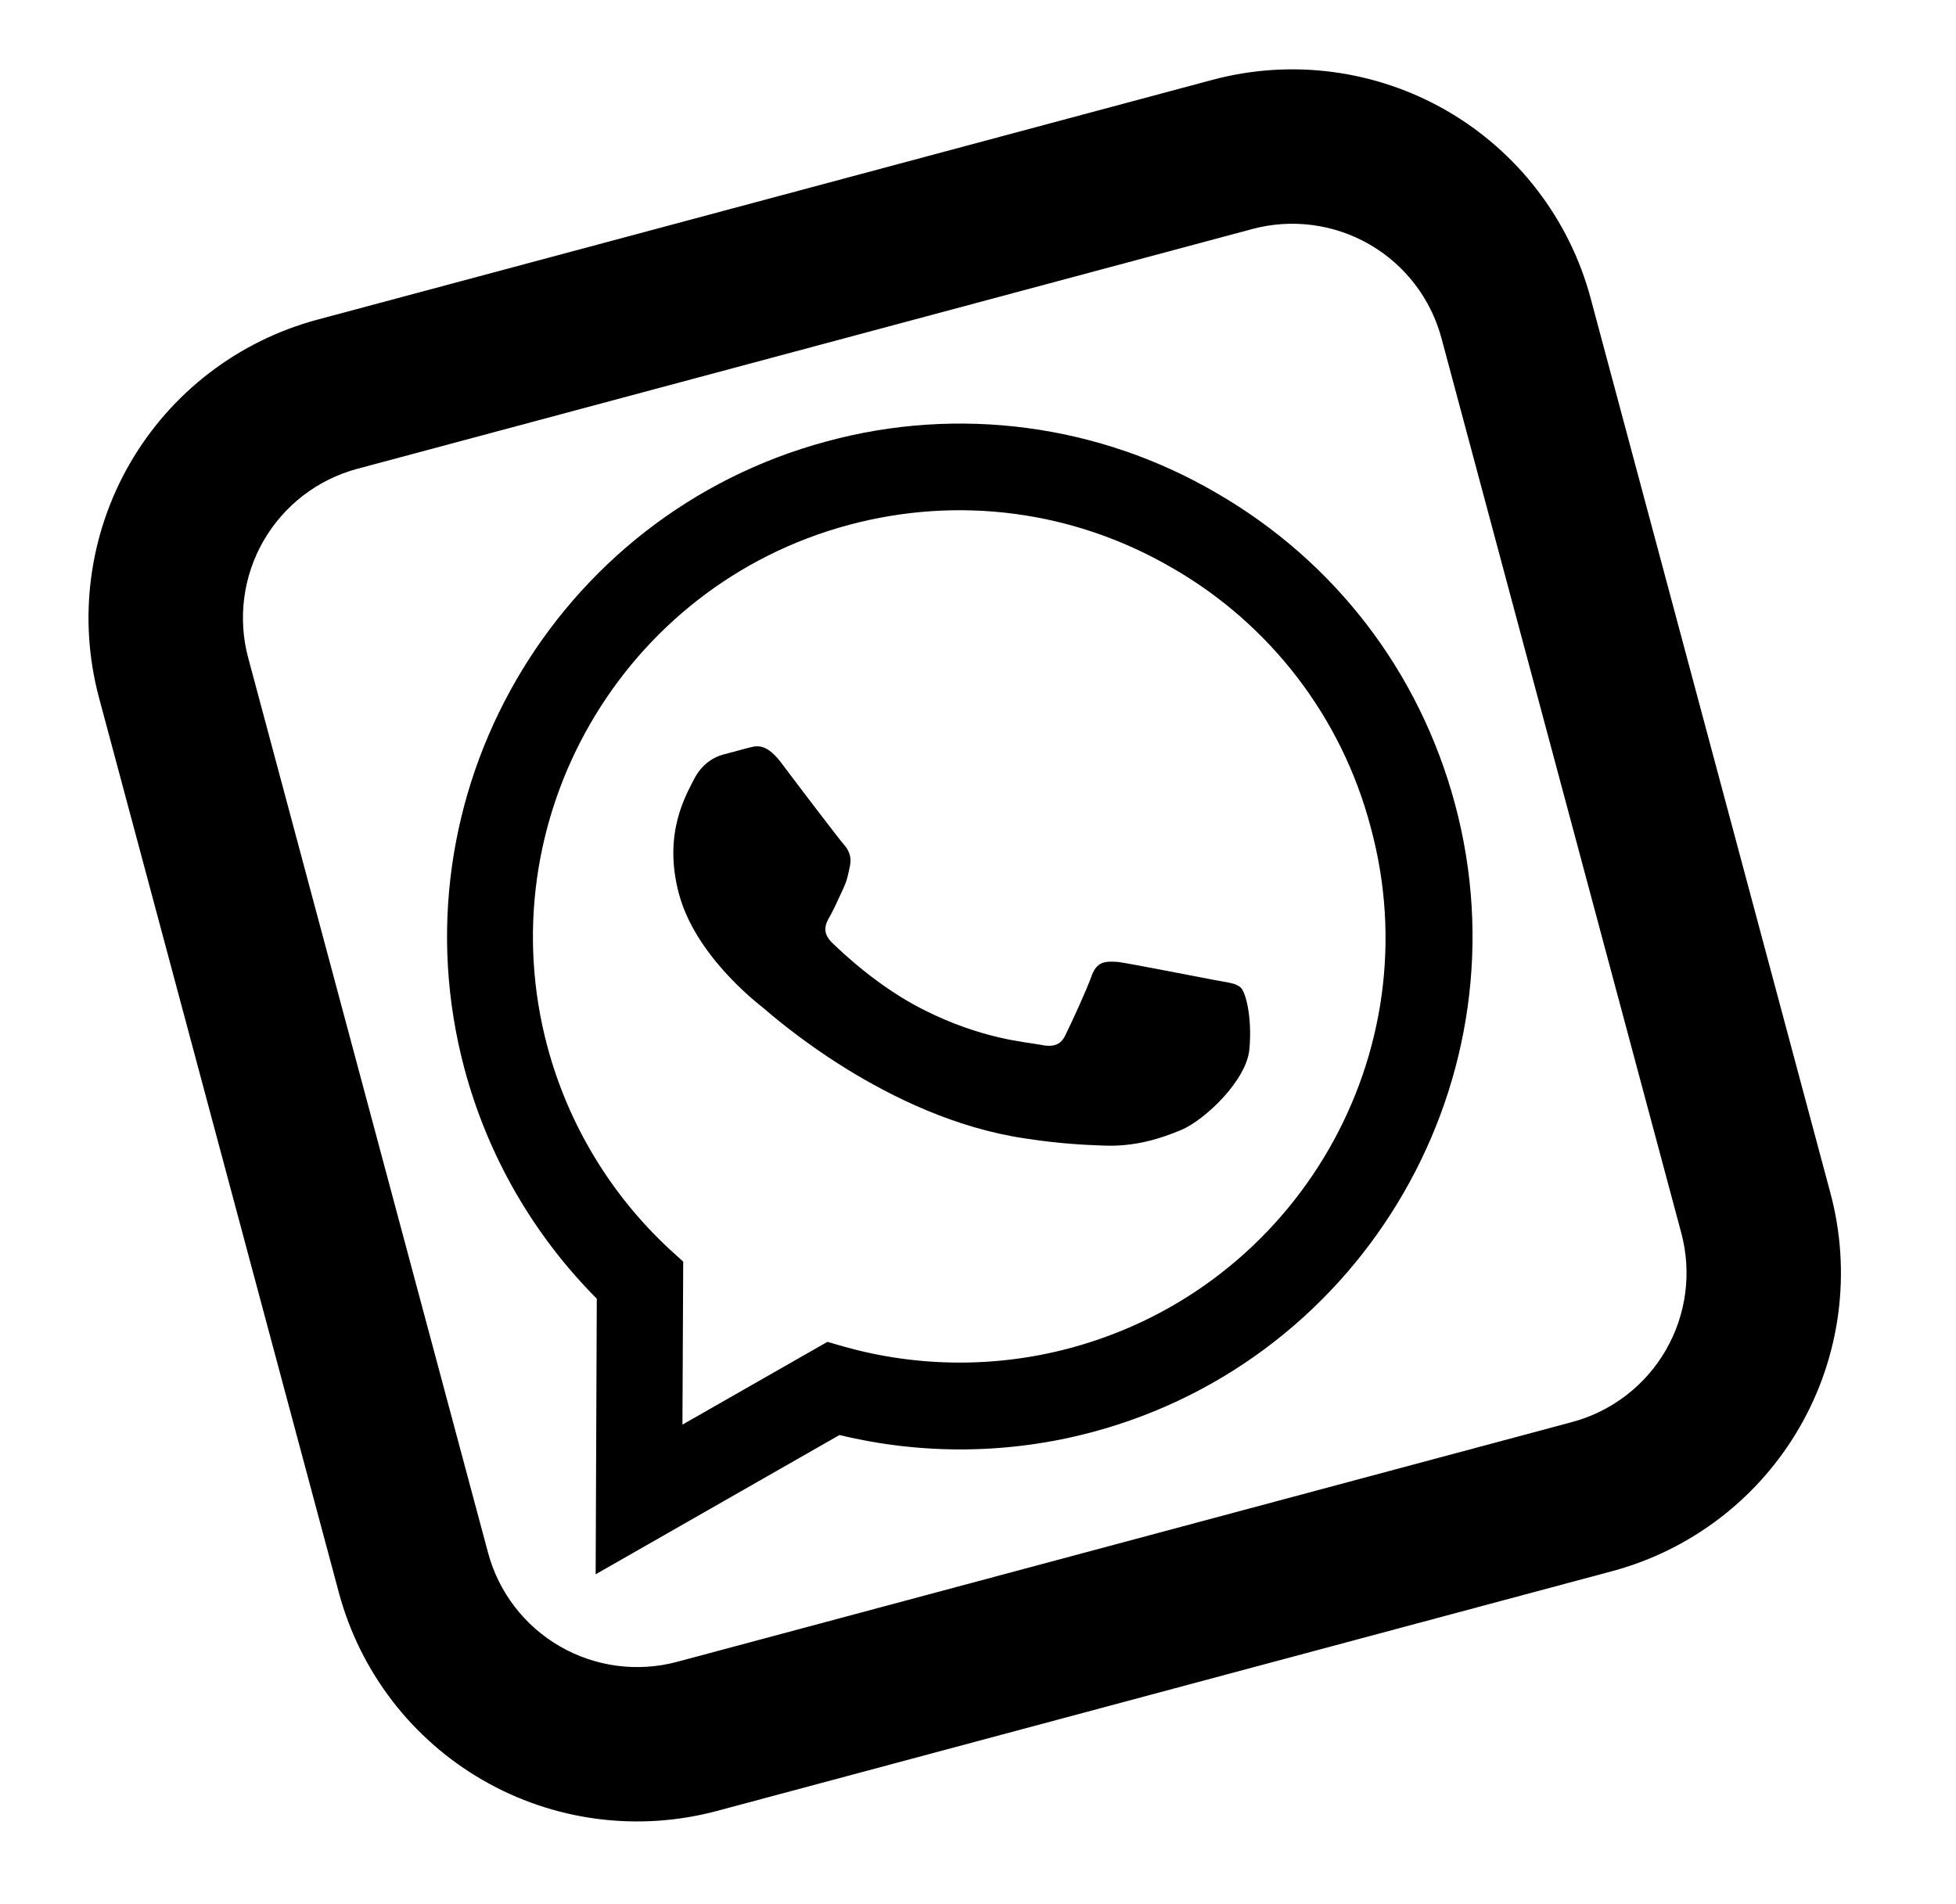 <svg width="38" height="37" viewBox="0 0 38 37" fill="none" xmlns="http://www.w3.org/2000/svg">
<path d="M23.629 9.577C22.498 8.916 21.247 8.488 19.949 8.316C18.651 8.144 17.331 8.232 16.067 8.575C10.767 9.996 7.604 15.473 9.025 20.773C9.48 22.472 10.369 24.003 11.594 25.235L11.572 30.59L16.309 27.884C17.922 28.274 19.614 28.258 21.225 27.826C26.526 26.406 29.688 20.928 28.268 15.628C27.579 13.055 25.931 10.906 23.629 9.577ZM20.788 26.195C19.352 26.58 17.84 26.569 16.412 26.171L16.074 26.074L13.258 27.682L13.273 24.515L12.999 24.266C11.859 23.205 11.04 21.845 10.636 20.342C9.455 15.934 12.085 11.38 16.492 10.199C18.628 9.627 20.861 9.923 22.771 11.034C23.715 11.576 24.542 12.3 25.204 13.164C25.866 14.028 26.35 15.015 26.627 16.067C27.828 20.469 25.196 25.014 20.788 26.195ZM23.574 19.039C23.3 18.988 21.96 18.723 21.723 18.692C21.479 18.675 21.313 18.677 21.21 18.955C21.11 19.241 20.8 19.907 20.705 20.099C20.614 20.301 20.473 20.359 20.197 20.298C19.923 20.246 19.076 20.192 17.945 19.622C17.055 19.173 16.369 18.514 16.158 18.311C15.957 18.104 16.04 17.947 16.132 17.787C16.21 17.652 16.299 17.44 16.379 17.273C16.459 17.106 16.479 16.986 16.515 16.81C16.549 16.624 16.474 16.499 16.384 16.398C16.295 16.297 15.492 15.243 15.168 14.809C14.849 14.396 14.66 14.508 14.512 14.538L14.046 14.663C13.881 14.707 13.644 14.833 13.486 15.135C13.338 15.435 12.872 16.184 13.19 17.368C13.507 18.553 14.678 19.467 14.836 19.591C14.997 19.725 17.23 21.728 19.915 22.121C20.556 22.22 21.041 22.246 21.419 22.259C22.042 22.29 22.558 22.121 22.96 21.951C23.408 21.758 24.231 20.986 24.274 20.371C24.327 19.753 24.2 19.277 24.103 19.189C24.006 19.1 23.848 19.091 23.574 19.039Z" fill="currentColor"/>
<path d="M6.943 9.109C6.175 9.314 5.519 9.817 5.121 10.506C4.724 11.195 4.616 12.014 4.822 12.783L9.481 30.169C9.686 30.938 10.189 31.593 10.878 31.991C11.567 32.389 12.386 32.497 13.155 32.291L30.541 27.632C31.31 27.426 31.965 26.923 32.363 26.234C32.761 25.545 32.869 24.726 32.663 23.958L28.004 6.571C27.798 5.803 27.295 5.147 26.606 4.749C25.917 4.352 25.098 4.244 24.33 4.45L6.943 9.109ZM6.167 6.211L23.553 1.552C25.09 1.14 26.728 1.356 28.106 2.151C29.484 2.947 30.49 4.258 30.902 5.795L35.56 23.181C35.972 24.718 35.757 26.356 34.961 27.734C34.166 29.112 32.855 30.118 31.318 30.53L13.931 35.188C12.394 35.6 10.756 35.385 9.378 34.589C8 33.794 6.995 32.483 6.583 30.946L1.924 13.559C1.512 12.022 1.728 10.384 2.523 9.006C3.319 7.628 4.63 6.623 6.167 6.211V6.211Z" fill="currentColor"/>
</svg>
